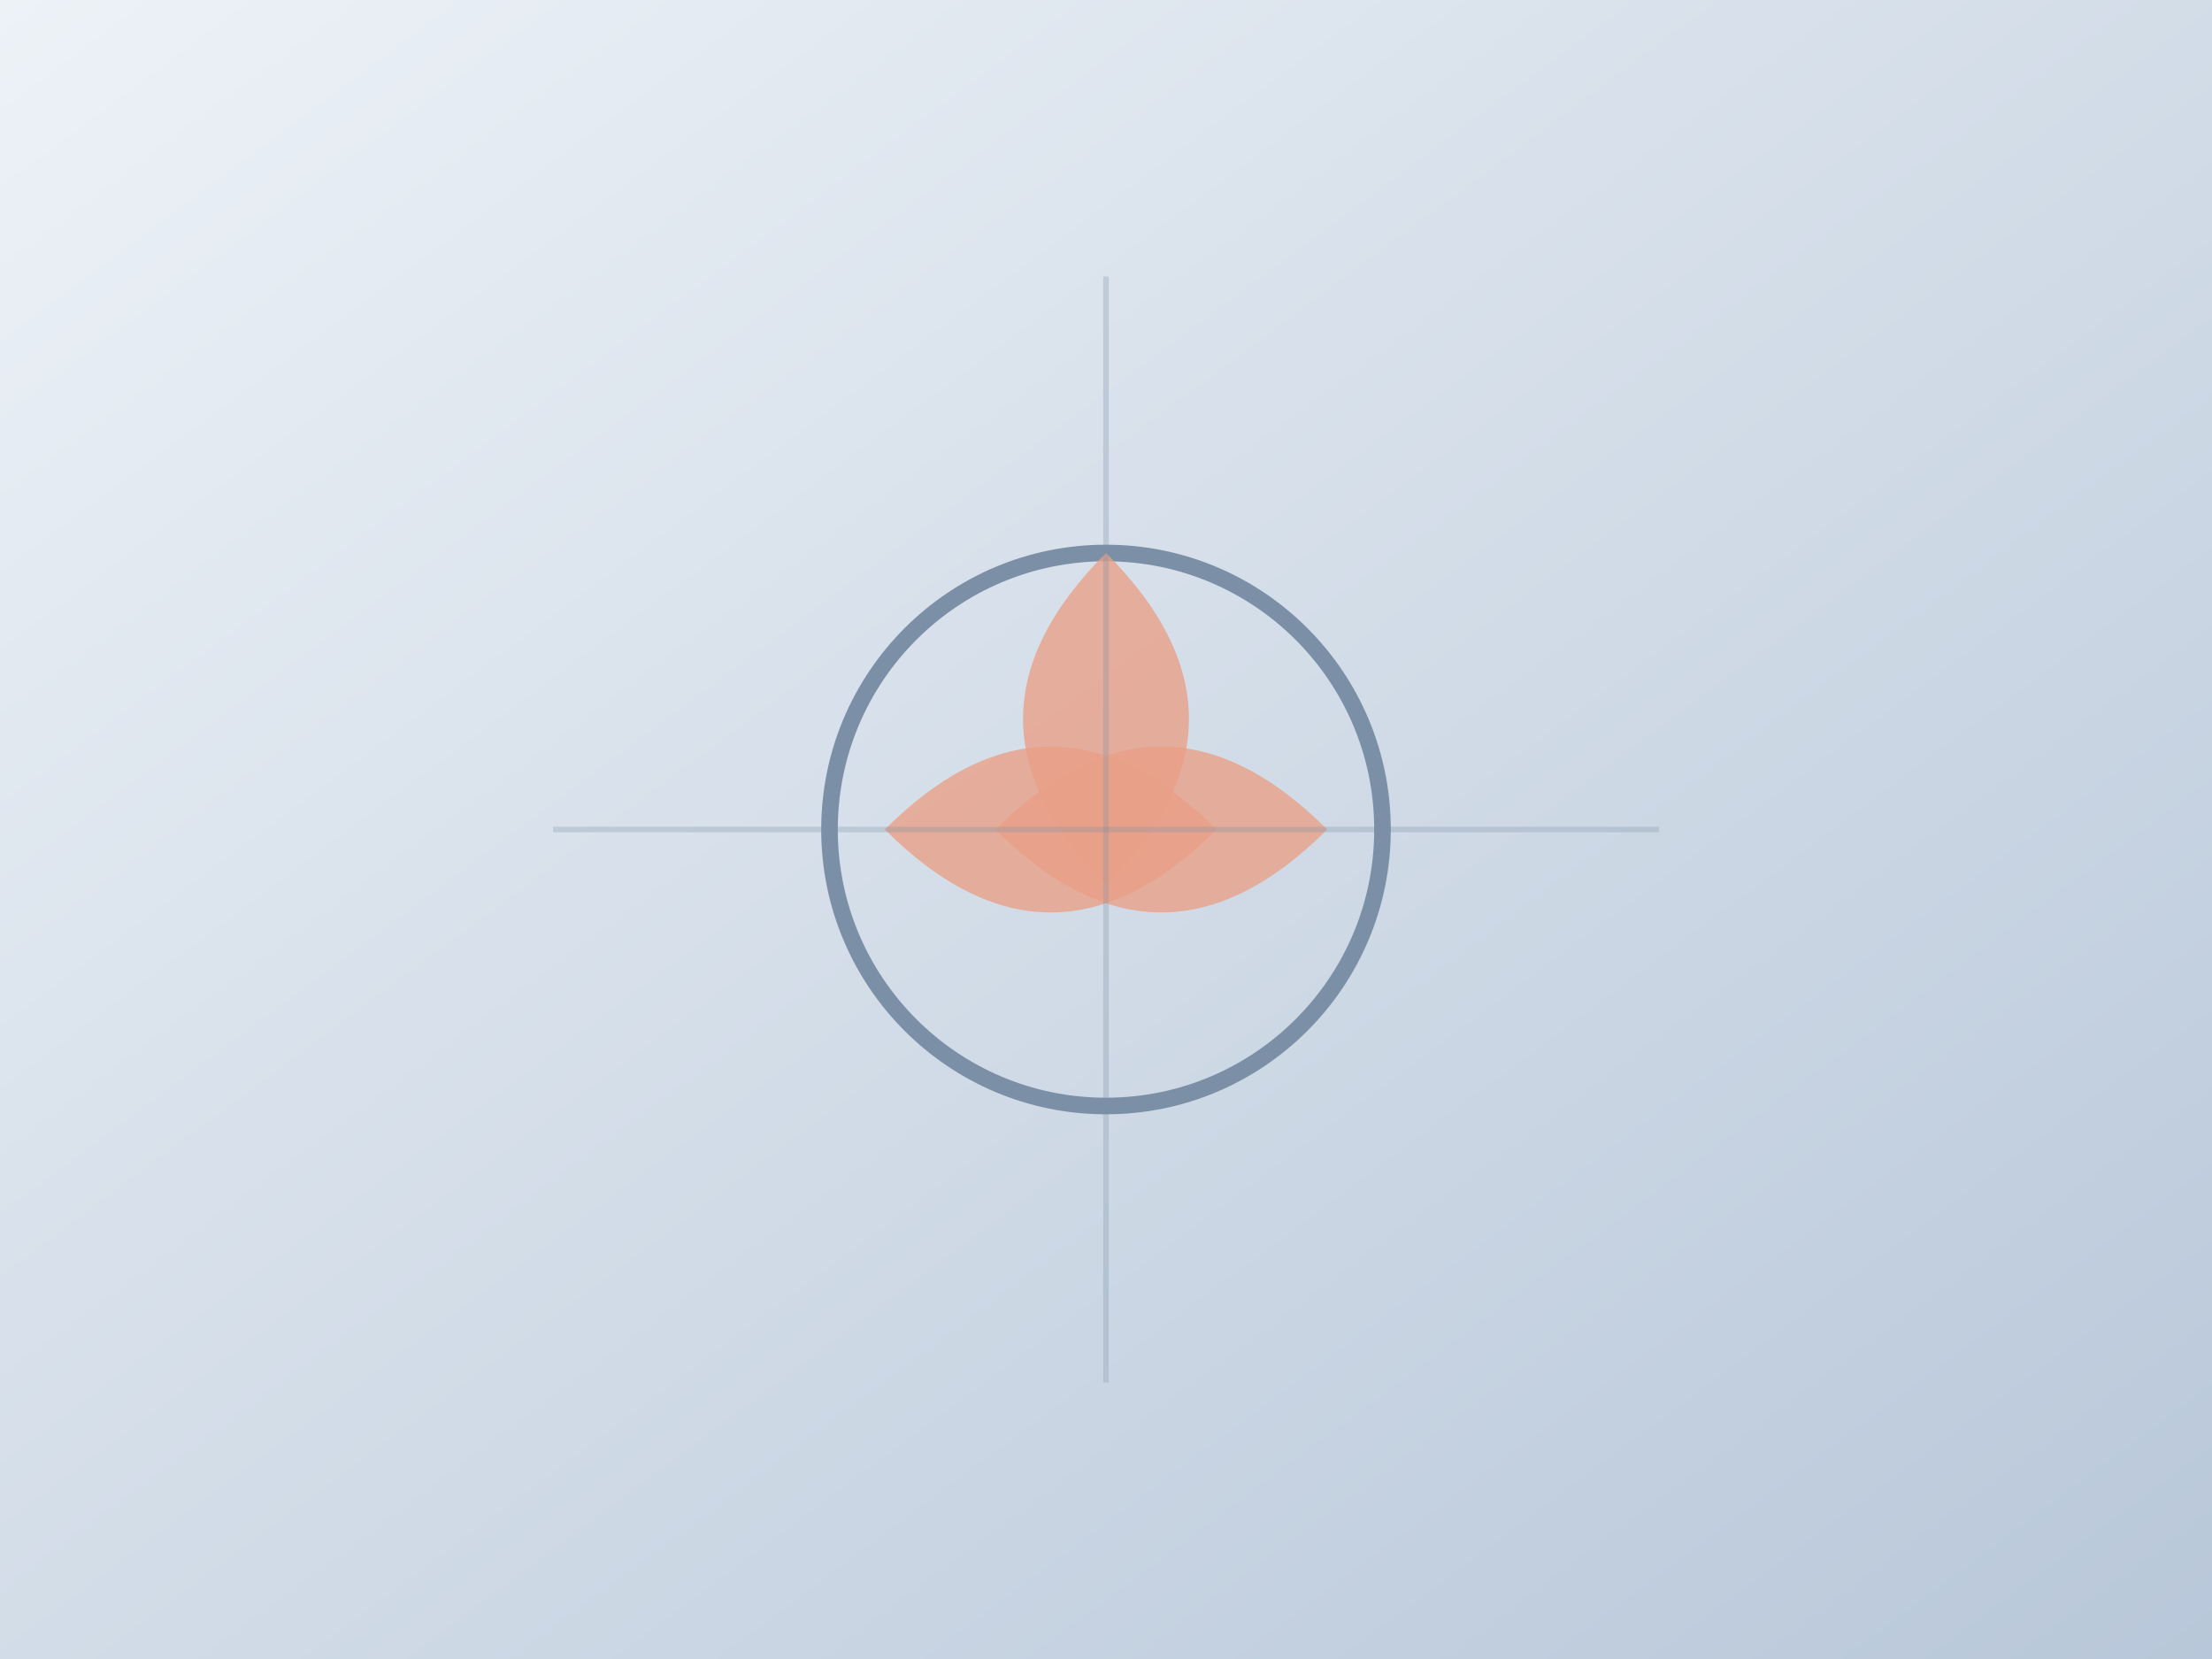 <?xml version="1.0" encoding="UTF-8"?>
<svg width="400" height="300" viewBox="0 0 400 300" xmlns="http://www.w3.org/2000/svg">
    <rect x="0" y="0" width="400" height="300" fill="#333333" stroke="none"/>
    <defs>
        <linearGradient id="bgGradient" x1="0%" y1="0%" x2="100%" y2="100%">
            <stop offset="0%" style="stop-color:#EDF2F7;stop-opacity:1" />
            <stop offset="100%" style="stop-color:#B8C7D9;stop-opacity:1" />
        </linearGradient>
    </defs>
    <rect width="100%" height="100%" fill="url(#bgGradient)"/>
    <!-- Центральный символ -->
    <circle cx="200" cy="150" r="50" fill="none" stroke="#7B90A6" stroke-width="3"/>
    <!-- Лепестки -->
    <path d="M200,100 Q230,130 200,160 Q170,130 200,100" fill="#E8A087" opacity="0.8"/>
    <path d="M160,150 Q190,180 220,150 Q190,120 160,150" fill="#E8A087" opacity="0.8"/>
    <path d="M240,150 Q210,180 180,150 Q210,120 240,150" fill="#E8A087" opacity="0.8"/>
    <!-- Декоративные линии -->
    <path d="M100,150 L300,150" stroke="#7B90A6" stroke-width="1" opacity="0.3"/>
    <path d="M200,50 L200,250" stroke="#7B90A6" stroke-width="1" opacity="0.3"/>
</svg>
